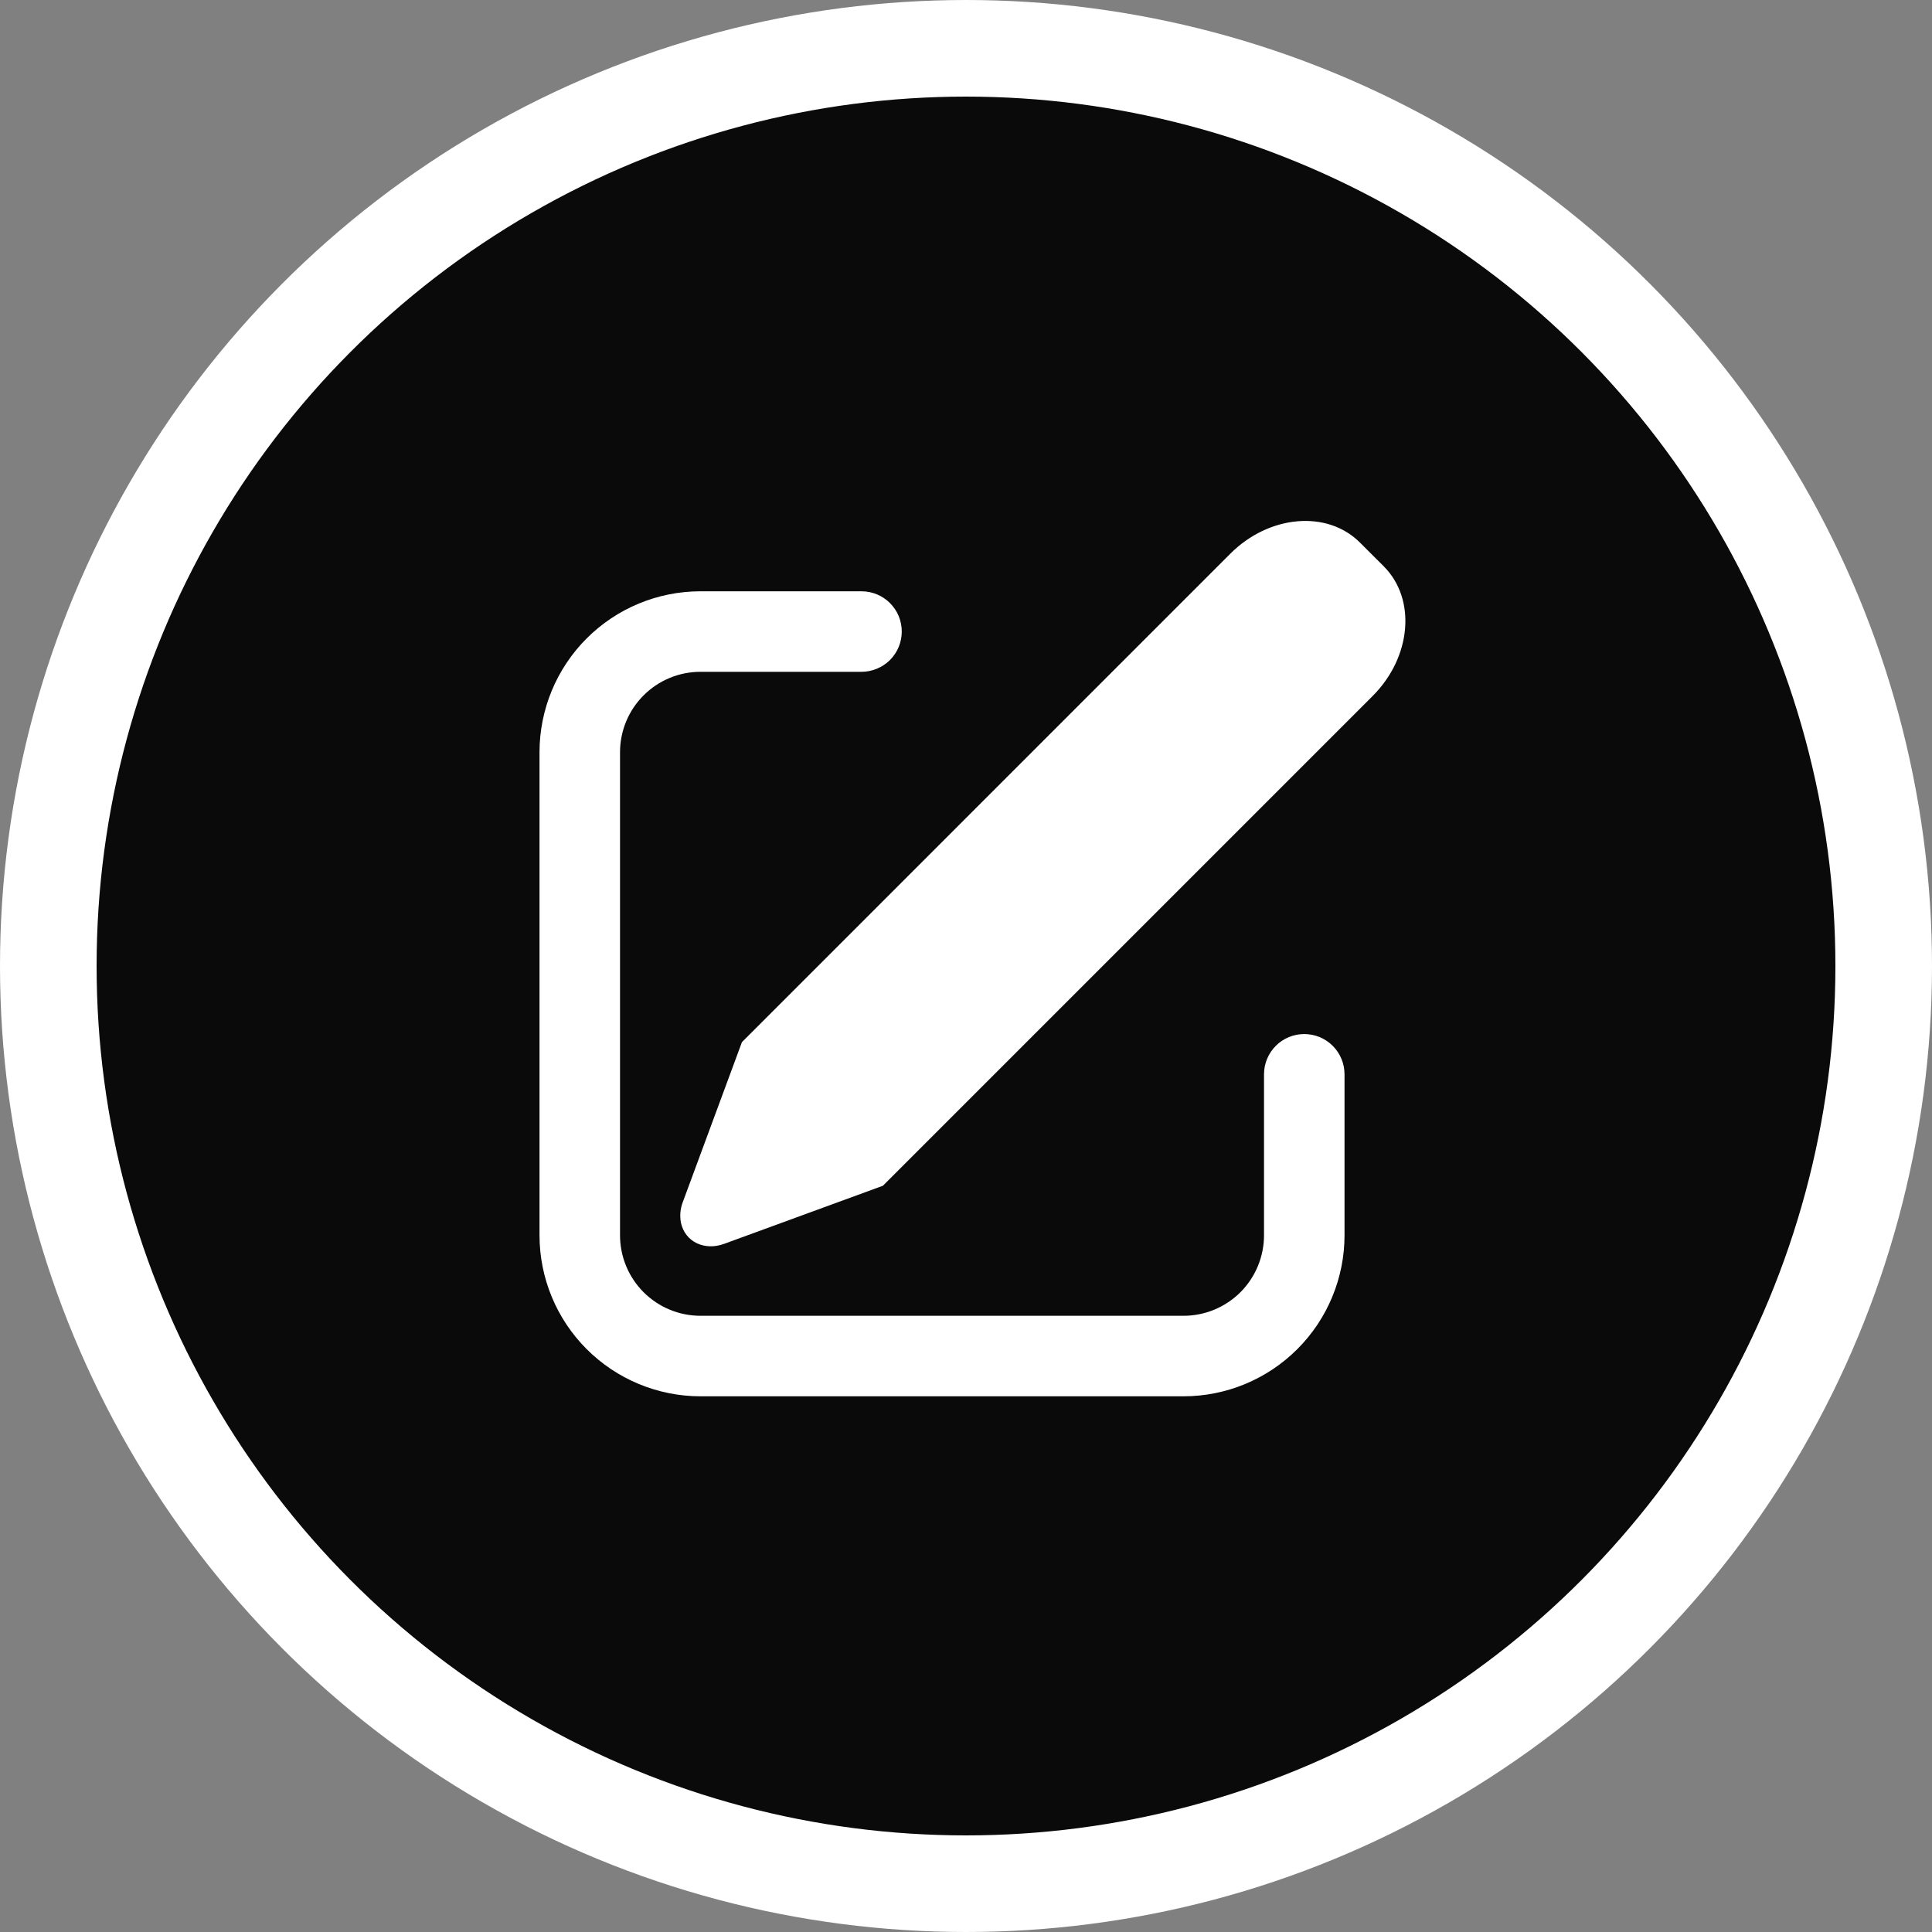 <svg width="40" height="40" viewBox="0 0 40 40" fill="none" xmlns="http://www.w3.org/2000/svg">
<rect x="0" y="0" width="40" height="40" fill="#808080" stroke="none"/>
<circle cx="20" cy="20" r="19" fill="#0A0A0A" stroke="white" stroke-width="2"/>
<path d="M28.157 11.234L28.649 11.725C29.327 12.404 29.224 13.606 28.418 14.411L18.279 24.55L14.994 25.752C14.582 25.904 14.18 25.707 14.098 25.314C14.071 25.172 14.084 25.025 14.136 24.889L15.361 21.576L25.472 11.464C26.277 10.659 27.48 10.555 28.157 11.234ZM17.837 12.242C17.946 12.242 18.054 12.263 18.155 12.305C18.257 12.347 18.349 12.409 18.426 12.486C18.503 12.563 18.565 12.655 18.607 12.756C18.648 12.857 18.67 12.966 18.67 13.075C18.67 13.185 18.648 13.293 18.607 13.394C18.565 13.495 18.503 13.587 18.426 13.665C18.349 13.742 18.257 13.803 18.155 13.845C18.054 13.887 17.946 13.909 17.837 13.909H14.503C14.061 13.909 13.637 14.084 13.325 14.397C13.012 14.709 12.837 15.133 12.837 15.575V25.575C12.837 26.017 13.012 26.441 13.325 26.754C13.637 27.066 14.061 27.242 14.503 27.242H24.503C24.945 27.242 25.369 27.066 25.682 26.754C25.994 26.441 26.17 26.017 26.17 25.575V22.242C26.17 22.021 26.258 21.809 26.414 21.653C26.57 21.496 26.782 21.409 27.003 21.409C27.224 21.409 27.436 21.496 27.593 21.653C27.749 21.809 27.837 22.021 27.837 22.242V25.575C27.837 26.459 27.485 27.307 26.86 27.932C26.235 28.557 25.387 28.909 24.503 28.909H14.503C13.619 28.909 12.771 28.557 12.146 27.932C11.521 27.307 11.17 26.459 11.17 25.575V15.575C11.17 14.691 11.521 13.843 12.146 13.218C12.771 12.593 13.619 12.242 14.503 12.242H17.837Z" fill="white"/>
</svg>
